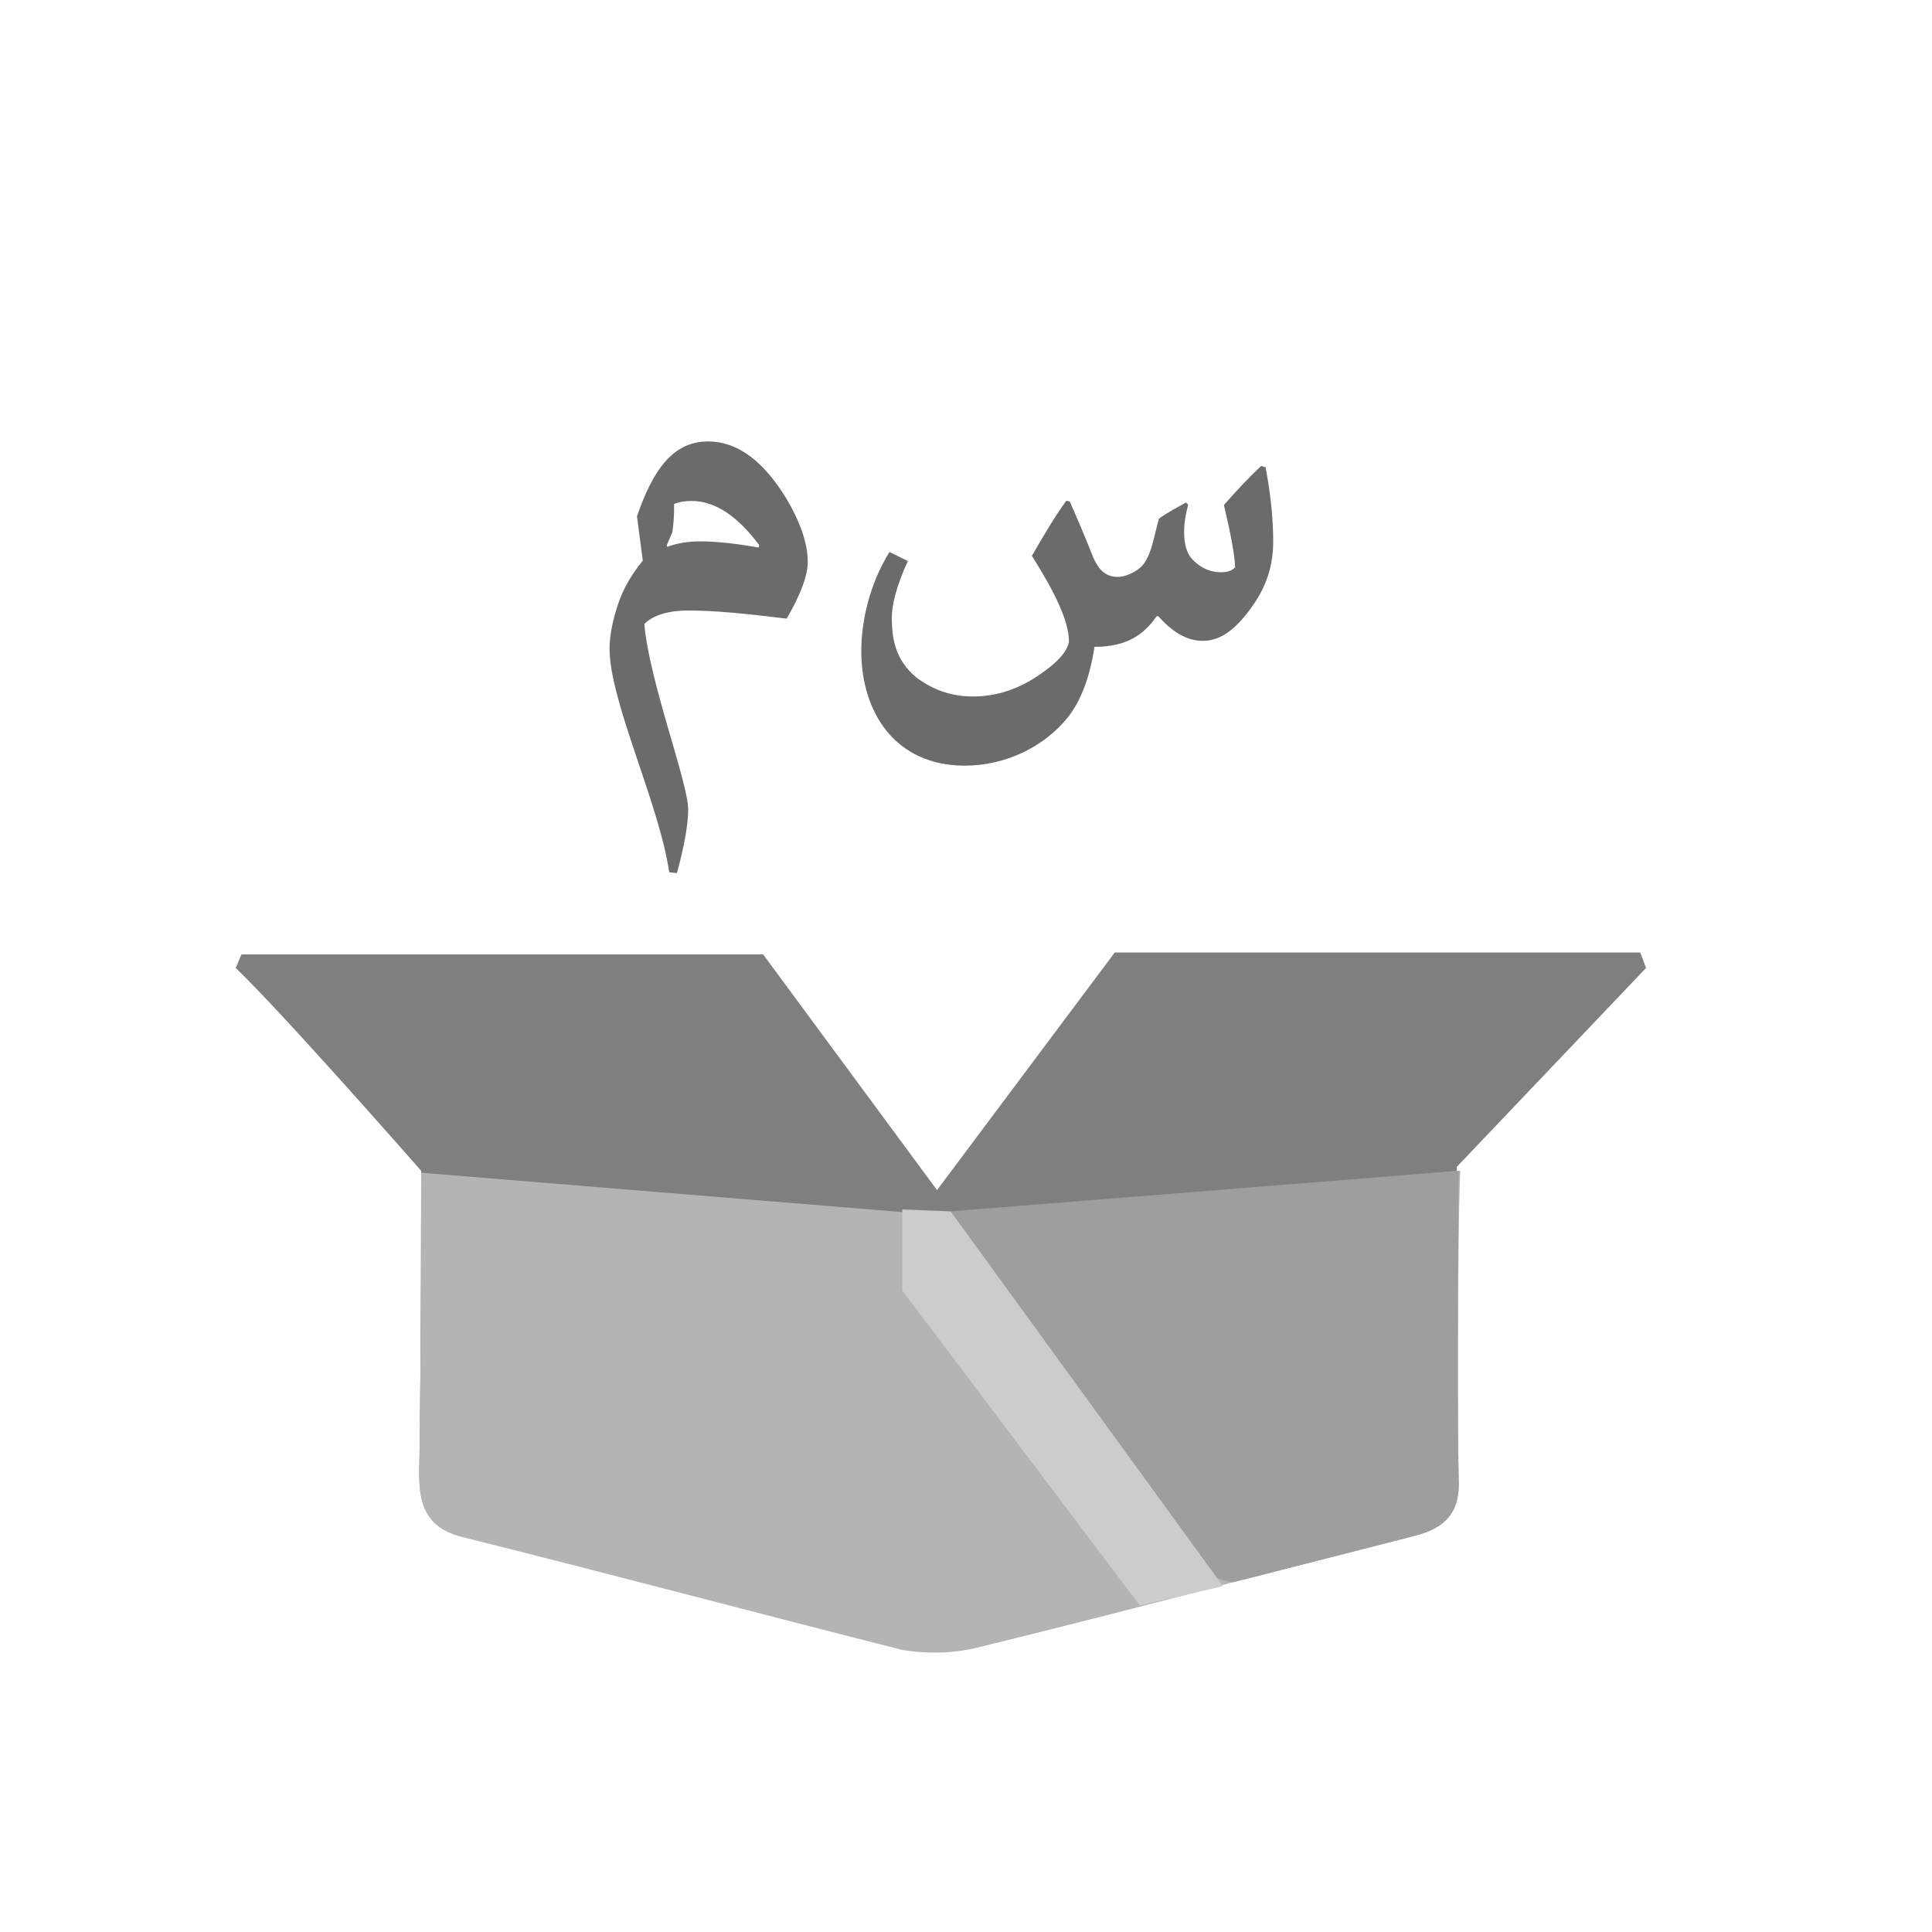 <?xml version="1.0" encoding="utf-8"?>
<!-- Generator: Adobe Illustrator 23.1.1, SVG Export Plug-In . SVG Version: 6.00 Build 0)  -->
<svg version="1.1" id="Layer_1" xmlns="http://www.w3.org/2000/svg" xmlns:xlink="http://www.w3.org/1999/xlink" x="0px" y="0px"
	 viewBox="0 0 100 100" style="enable-background:new 0 0 100 100;" xml:space="preserve">
<style type="text/css">
	.st0{fill:#FFFFFF;fill-opacity:0;}
	.st1{enable-background:new    ;}
	.st2{fill:#6A6B6A;}
	.st3{fill:#7F7F7F;}
	.st4{fill:#B4B4B5;}
	.st5{fill:#9D9E9E;}
	.st6{fill:#CCCCCC;}
</style>
<rect x="9.5" y="9.5" class="st0" width="81" height="81"/>
<g class="st1">
	<path class="st2" d="M32.97,26.72c0.81-2.34,1.83-3.87,3.67-3.87c1.6,0,2.92,1.09,4.06,2.95c0.67,1.12,1.11,2.29,1.11,3.27
		c0,0.77-0.42,1.79-1.09,2.95c-2.3-0.28-3.73-0.42-5.12-0.42c-0.97,0-1.79,0.23-2.25,0.7c0.26,2.99,2.27,8.21,2.27,9.6
		c0,0.76-0.19,1.83-0.58,3.29l-0.4-0.04c-0.53-3.59-3.09-8.84-3.09-11.58c0-0.63,0.14-1.39,0.44-2.3c0.23-0.69,0.63-1.46,1.28-2.25
		L32.97,26.72z M34.55,28.3c0.51-0.19,1.07-0.28,1.69-0.28c0.84,0,1.9,0.12,3.02,0.32l0.04-0.12c-1.09-1.46-2.25-2.29-3.5-2.29
		c-0.35,0-0.67,0.05-0.91,0.16v0.25c0,0.3-0.02,0.76-0.09,1.21l-0.3,0.7L34.55,28.3z"/>
	<path class="st2" d="M59.85,31.92c-0.63,0.9-1.49,1.56-3.2,1.56c-0.23,1.51-0.67,2.74-1.37,3.64c-1.23,1.53-3.22,2.51-5.34,2.51
		c-3.59,0-5.36-2.74-5.36-5.94c0-1.56,0.44-3.48,1.46-5.12l0.95,0.47c-0.6,1.3-0.83,2.29-0.83,2.92c0,1.16,0.21,2.21,1.25,3.09
		c0.86,0.65,1.83,1,2.94,1c1.34,0,2.44-0.44,3.43-1.11c0.83-0.56,1.44-1.14,1.55-1.72c0-1.16-0.86-2.76-1.92-4.45
		c0.62-1.07,1.2-2.06,1.78-2.85l0.18,0.04c0.39,0.88,0.79,1.81,1.21,2.88c0.25,0.58,0.6,1.02,1.27,1.02c0.33,0,0.7-0.14,1.07-0.4
		c0.67-0.47,0.79-1.69,1.07-2.62c0.47-0.33,0.95-0.58,1.39-0.83l0.12,0.11c-0.12,0.46-0.21,0.91-0.21,1.41
		c0,0.63,0.12,1.11,0.46,1.46c0.42,0.42,0.91,0.63,1.44,0.63c0.32,0,0.56-0.07,0.74-0.25c-0.02-0.63-0.23-1.76-0.58-3.23
		c0.65-0.74,1.28-1.42,1.93-2.02l0.23,0.07c0.23,1.27,0.39,2.53,0.39,3.83c0,1.27-0.35,2.3-1.02,3.27c-0.77,1.12-1.6,1.88-2.6,1.88
		c-0.69,0-1.44-0.28-2.32-1.27H59.85z"/>
</g>
<path class="st3" d="M85.2,50.1l-0.3-0.8H57.7l-9.2,12.3l-9-12.2c0,0-21.8,0-27,0c-0.1,0.2-0.2,0.5-0.3,0.7
	c2.5,2.4,9.6,10.5,9.6,10.5s0,9.7-0.1,15.7c0,1.8,0.5,2.8,2.4,3.2c7.6,1.8,15.1,3.8,22.6,5.8c1.2,0.3,2.5,0.3,3.7-0.1
	c3.6-0.9,14.5-3.7,14.5-3.7c2.7-0.7,5.5-1.4,8.2-2.1c1.6-0.4,2.4-1.2,2.3-3c-0.1-4.8,0-16,0-16L85.2,50.1z"/>
<path class="st4" d="M75.5,76.5c0.1,1.8-0.7,2.6-2.3,3c-2.7,0.7-5.5,1.4-8.2,2.1c0,0-0.4,0.1-1.2,0.3c-2.9,0.8-10.4,2.7-13.3,3.4
	c-1.3,0.3-2.6,0.3-3.8,0.1c-7.5-1.9-15-3.9-22.6-5.8c-1.8-0.4-2.4-1.4-2.4-3.2c0.1-6.1,0.1-15.7,0.1-15.7l26.9,2.2l0.6-0.1l26.3-2.2
	C75.5,60.6,75.4,71.8,75.5,76.5z"/>
<path class="st5" d="M75.5,76.5c0.1,1.8-0.7,2.6-2.3,3c-2.7,0.7-5.5,1.4-8.2,2.1c0,0-0.4,0.1-1.2,0.3L63,81.7l-13.8-19l26.3-2.1
	C75.5,60.6,75.4,71.8,75.5,76.5z"/>
<polygon class="st6" points="49.2,62.7 63.3,82.1 59,83.1 46.7,66.8 46.7,62.6 "/>
</svg>
